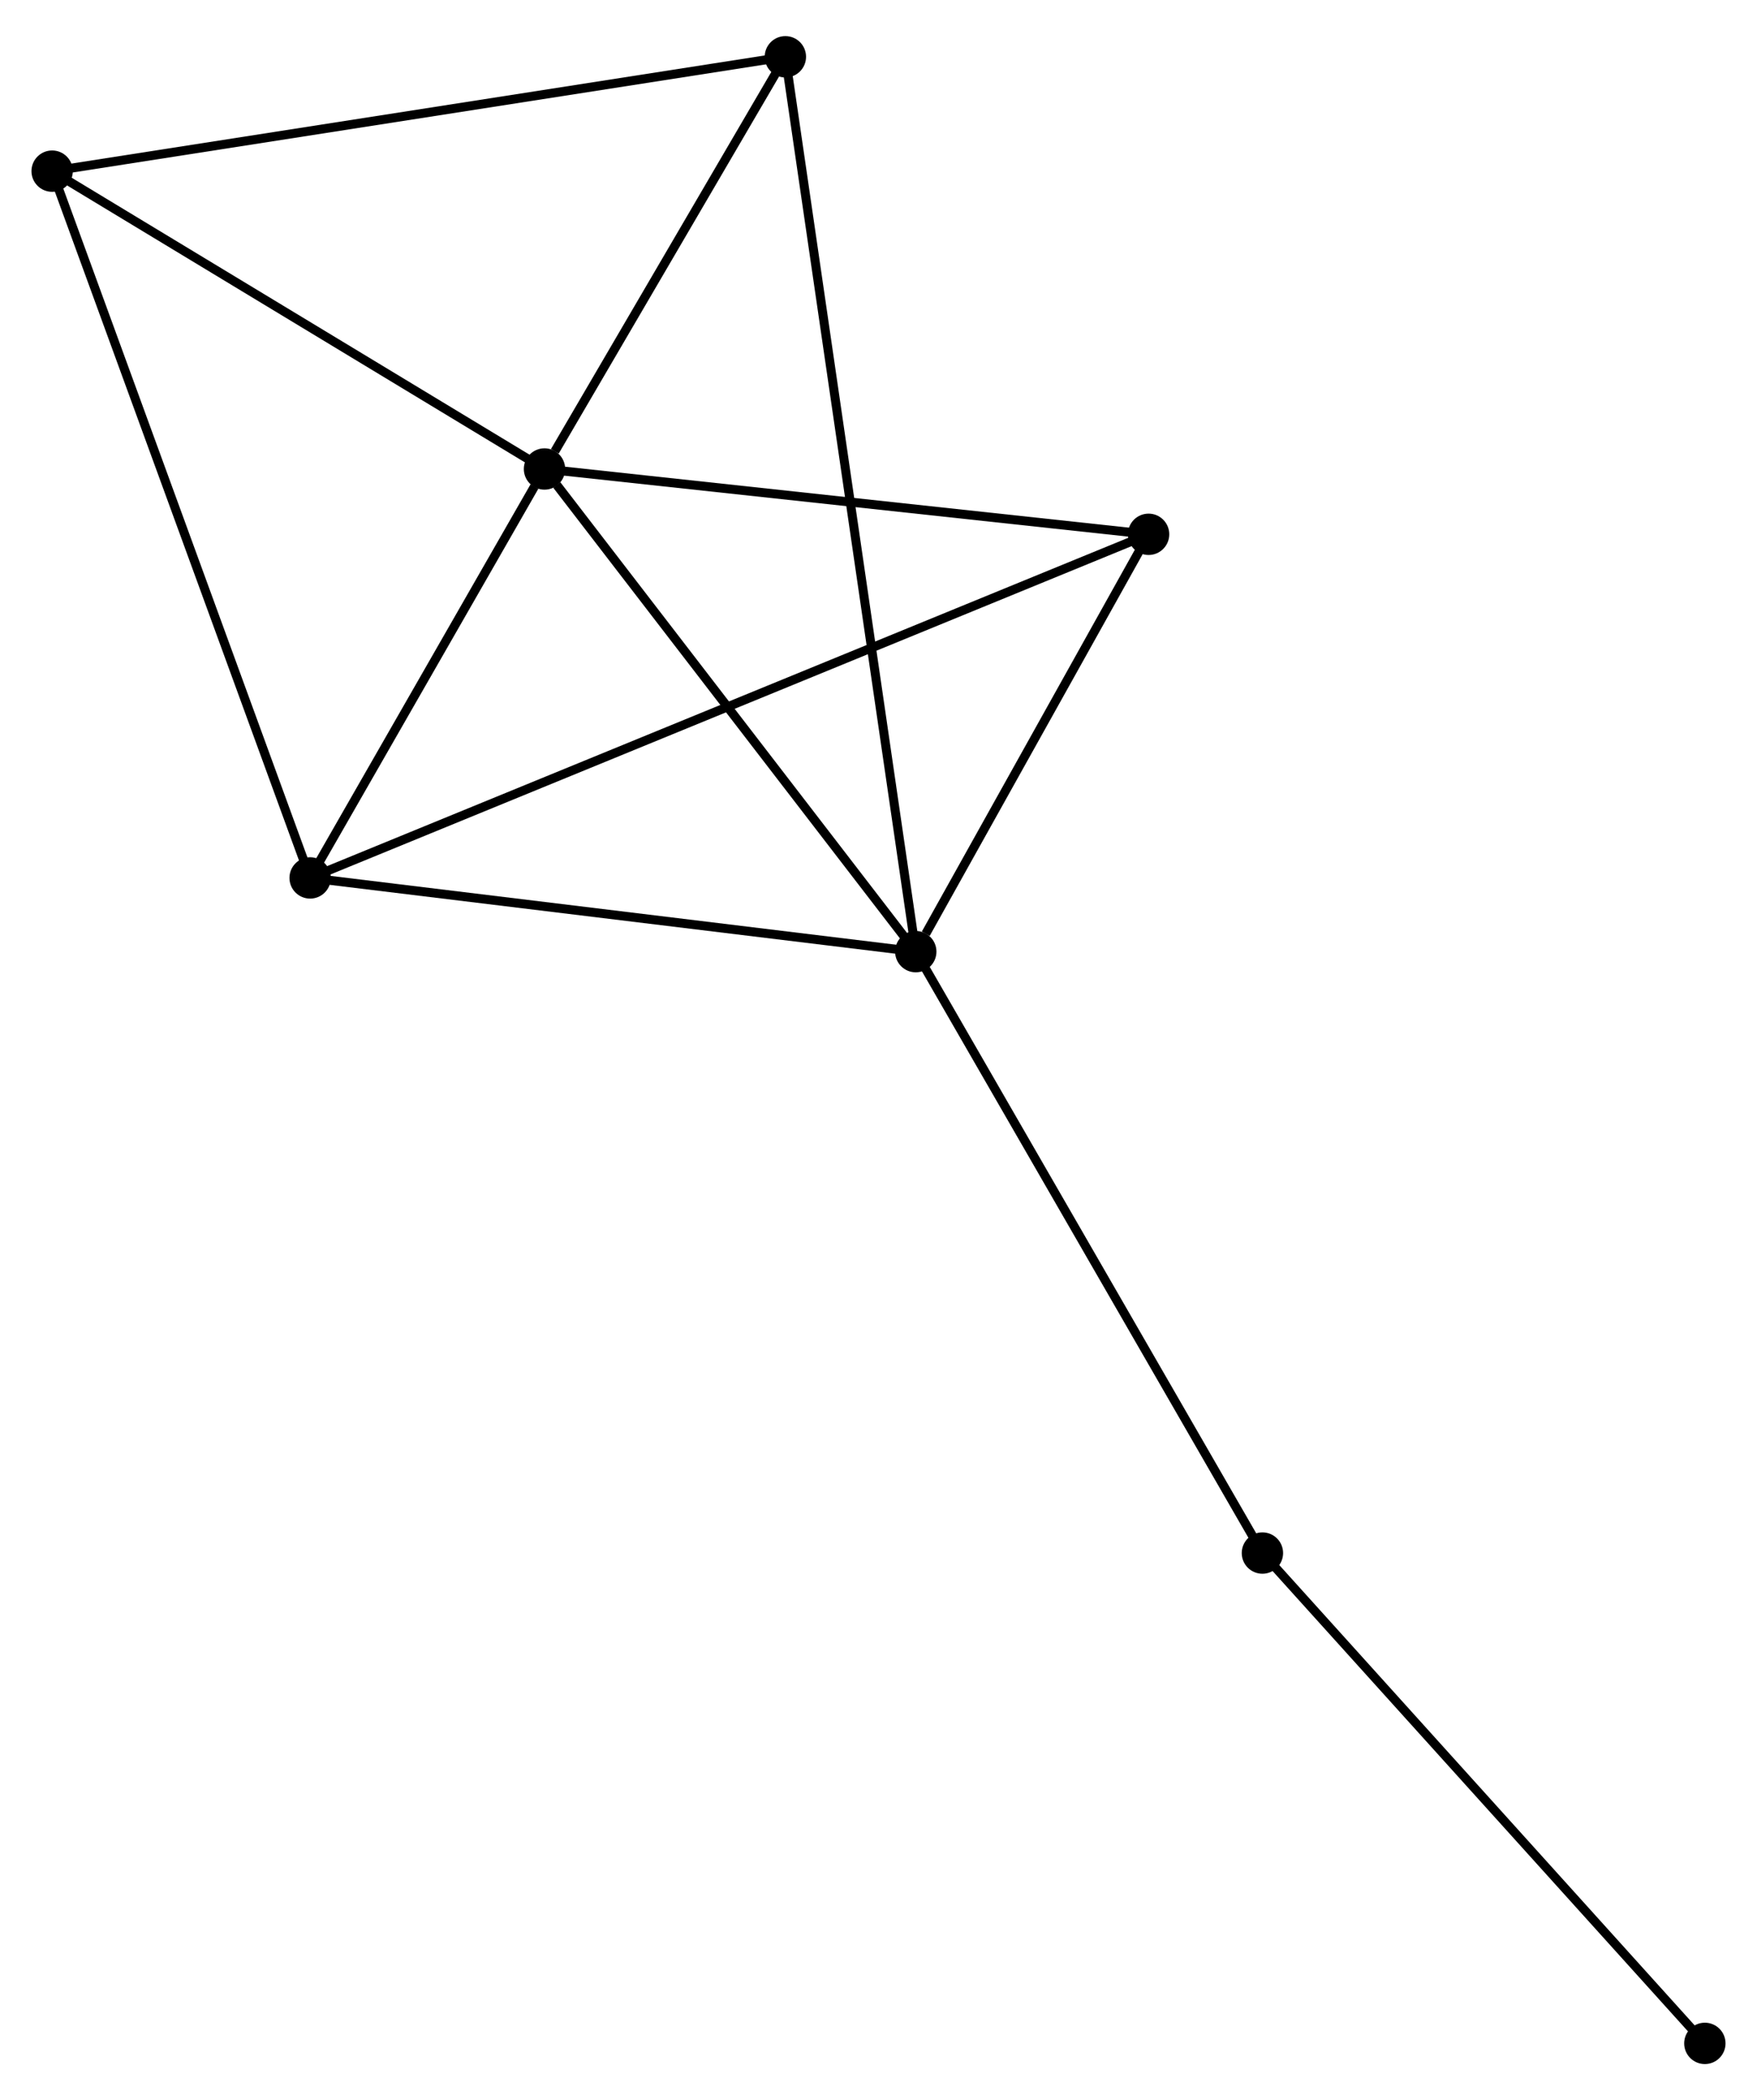 <?xml version="1.0" encoding="UTF-8" standalone="no"?>
<!DOCTYPE svg PUBLIC "-//W3C//DTD SVG 1.1//EN"
 "http://www.w3.org/Graphics/SVG/1.1/DTD/svg11.dtd">
<!-- Generated by graphviz version 2.36.0 (20140111.2315)
 -->
<!-- Title: %3 Pages: 1 -->
<svg width="195pt" height="233pt"
 viewBox="0.00 0.00 195.45 232.51" xmlns="http://www.w3.org/2000/svg" xmlns:xlink="http://www.w3.org/1999/xlink">
<g id="graph0" class="graph" transform="scale(1 1) rotate(0) translate(4 228.514)">
<title>%3</title>
<!-- 0 -->
<g id="node1" class="node"><title>0</title>
<ellipse fill="black" stroke="black" cx="56.57" cy="-176.875" rx="1.8" ry="1.8"/>
</g>
<!-- 1 -->
<g id="node2" class="node"><title>1</title>
<ellipse fill="black" stroke="black" cx="97.871" cy="-123.203" rx="1.8" ry="1.8"/>
</g>
<!-- 0&#45;&#45;1 -->
<g id="edge1" class="edge"><title>0&#45;&#45;1</title>
<path fill="none" stroke="black" d="M57.945,-175.089C64.327,-166.795 91.011,-132.118 96.772,-124.631"/>
</g>
<!-- 2 -->
<g id="node3" class="node"><title>2</title>
<ellipse fill="black" stroke="black" cx="30.5" cy="-131.4" rx="1.8" ry="1.8"/>
</g>
<!-- 0&#45;&#45;2 -->
<g id="edge2" class="edge"><title>0&#45;&#45;2</title>
<path fill="none" stroke="black" d="M55.45,-174.921C51.162,-167.441 35.818,-140.676 31.587,-133.296"/>
</g>
<!-- 3 -->
<g id="node4" class="node"><title>3</title>
<ellipse fill="black" stroke="black" cx="1.8" cy="-209.996" rx="1.8" ry="1.8"/>
</g>
<!-- 0&#45;&#45;3 -->
<g id="edge3" class="edge"><title>0&#45;&#45;3</title>
<path fill="none" stroke="black" d="M54.748,-177.977C46.432,-183.005 12.131,-203.749 3.685,-208.856"/>
</g>
<!-- 4 -->
<g id="node5" class="node"><title>4</title>
<ellipse fill="black" stroke="black" cx="123.77" cy="-169.612" rx="1.8" ry="1.8"/>
</g>
<!-- 0&#45;&#45;4 -->
<g id="edge4" class="edge"><title>0&#45;&#45;4</title>
<path fill="none" stroke="black" d="M58.509,-176.665C68.322,-175.605 112.421,-170.839 121.95,-169.809"/>
</g>
<!-- 5 -->
<g id="node6" class="node"><title>5</title>
<ellipse fill="black" stroke="black" cx="83.366" cy="-222.714" rx="1.8" ry="1.8"/>
</g>
<!-- 0&#45;&#45;5 -->
<g id="edge5" class="edge"><title>0&#45;&#45;5</title>
<path fill="none" stroke="black" d="M57.722,-178.844C62.129,-186.384 77.9,-213.364 82.249,-220.803"/>
</g>
<!-- 1&#45;&#45;2 -->
<g id="edge6" class="edge"><title>1&#45;&#45;2</title>
<path fill="none" stroke="black" d="M95.927,-123.439C86.089,-124.636 41.877,-130.016 32.324,-131.178"/>
</g>
<!-- 1&#45;&#45;4 -->
<g id="edge7" class="edge"><title>1&#45;&#45;4</title>
<path fill="none" stroke="black" d="M98.984,-125.197C103.244,-132.831 118.487,-160.146 122.69,-167.677"/>
</g>
<!-- 1&#45;&#45;5 -->
<g id="edge8" class="edge"><title>1&#45;&#45;5</title>
<path fill="none" stroke="black" d="M97.568,-125.281C95.68,-138.232 85.55,-207.73 83.667,-220.647"/>
</g>
<!-- 6 -->
<g id="node7" class="node"><title>6</title>
<ellipse fill="black" stroke="black" cx="136.432" cy="-56.325" rx="1.8" ry="1.8"/>
</g>
<!-- 1&#45;&#45;6 -->
<g id="edge9" class="edge"><title>1&#45;&#45;6</title>
<path fill="none" stroke="black" d="M98.824,-121.55C104.113,-112.377 129.812,-67.806 135.37,-58.166"/>
</g>
<!-- 2&#45;&#45;3 -->
<g id="edge10" class="edge"><title>2&#45;&#45;3</title>
<path fill="none" stroke="black" d="M29.791,-133.343C25.82,-144.217 6.39,-197.425 2.485,-208.121"/>
</g>
<!-- 2&#45;&#45;4 -->
<g id="edge11" class="edge"><title>2&#45;&#45;4</title>
<path fill="none" stroke="black" d="M32.448,-132.198C44.586,-137.171 109.725,-163.858 121.832,-168.818"/>
</g>
<!-- 3&#45;&#45;5 -->
<g id="edge12" class="edge"><title>3&#45;&#45;5</title>
<path fill="none" stroke="black" d="M3.816,-210.311C15.101,-212.07 70.32,-220.68 81.42,-222.411"/>
</g>
<!-- 7 -->
<g id="node8" class="node"><title>7</title>
<ellipse fill="black" stroke="black" cx="185.649" cy="-1.8" rx="1.8" ry="1.8"/>
</g>
<!-- 6&#45;&#45;7 -->
<g id="edge13" class="edge"><title>6&#45;&#45;7</title>
<path fill="none" stroke="black" d="M137.648,-54.977C144.398,-47.499 177.2,-11.161 184.295,-3.301"/>
</g>
</g>
</svg>
